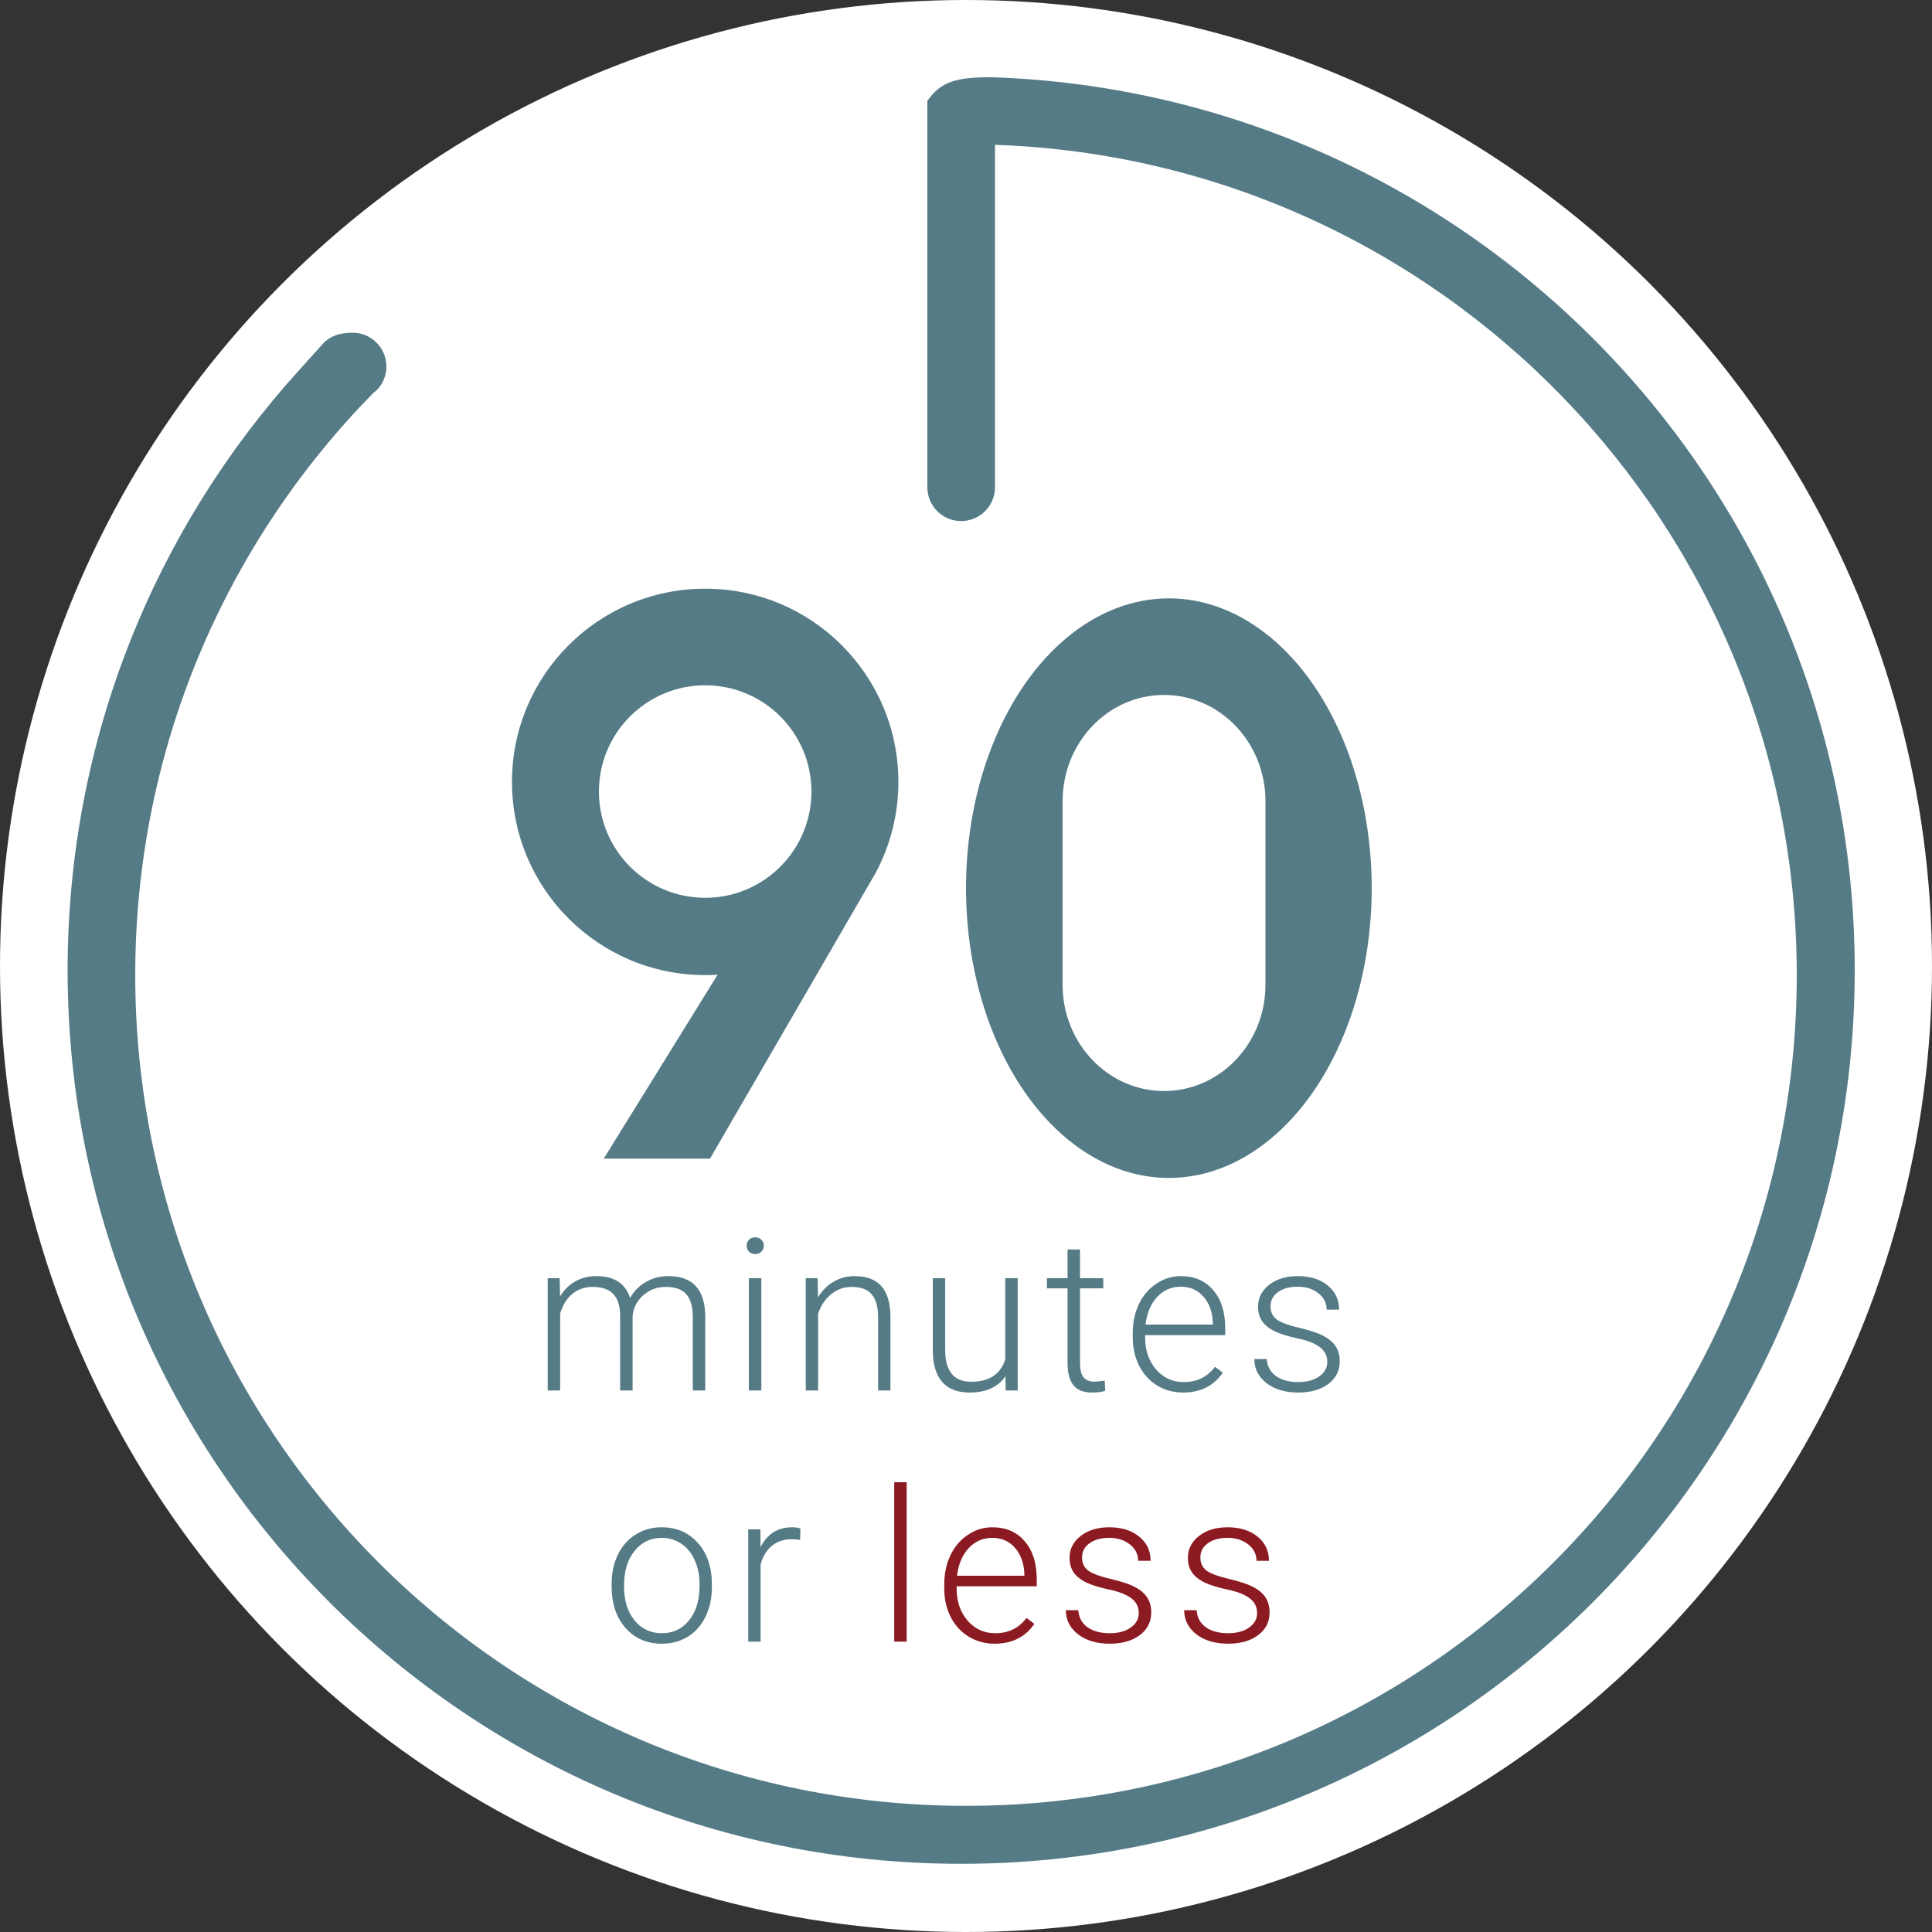 <svg width="200" height="200" viewBox="0 0 200 200" fill="none" xmlns="http://www.w3.org/2000/svg">
<rect x="0" y="0" width="200" height="200" fill="#333333" stroke="none"/>
<circle cx="100" cy="100" r="100" fill="white"/>
<path d="M99.5 192.941C150.586 192.941 192 151.527 192 100.441C192 50.526 152.465 9.846 103 8.006C98.9 7.937 97.38 8.488 96 10.441V50.441C96 52.374 97.567 53.941 99.5 53.941C101.433 53.941 103 52.374 103 50.441V14.992C149.107 16.573 186 54.448 186 100.941C186 148.437 147.496 186.941 100 186.941C52.504 186.941 14 148.437 14 100.941C14 77.448 23.419 56.156 38.687 40.635L38.95 40.441C39.598 39.805 40 38.92 40 37.941C40 36.008 38.433 34.441 36.5 34.441C35 34.441 34.182 34.87 33.56 35.441L33.551 35.451C32.742 36.348 31.79 37.406 30.9 38.389C16.047 54.799 7 76.563 7 100.441C7 151.527 48.414 192.941 99.5 192.941Z" fill="#557B86"/>
<path d="M57.934 132.318L57.977 134.208C58.407 133.506 58.944 132.98 59.589 132.629C60.233 132.278 60.949 132.103 61.737 132.103C63.57 132.103 64.734 132.855 65.228 134.359C65.644 133.635 66.199 133.08 66.893 132.694C67.588 132.3 68.354 132.103 69.192 132.103C71.684 132.103 72.956 133.463 73.006 136.185V143.941H71.717V136.281C71.709 135.243 71.484 134.473 71.04 133.972C70.603 133.471 69.887 133.22 68.891 133.22C67.968 133.234 67.187 133.535 66.55 134.122C65.912 134.702 65.558 135.411 65.486 136.249V143.941H64.197V136.185C64.19 135.189 63.954 134.448 63.488 133.961C63.03 133.467 62.321 133.22 61.361 133.22C60.552 133.22 59.857 133.453 59.277 133.918C58.697 134.376 58.267 135.06 57.988 135.97V143.941H56.699V132.318H57.934ZM78.811 143.941H77.522V132.318H78.811V143.941ZM77.296 128.955C77.296 128.712 77.375 128.508 77.532 128.343C77.69 128.171 77.905 128.085 78.177 128.085C78.449 128.085 78.664 128.171 78.822 128.343C78.986 128.508 79.069 128.712 79.069 128.955C79.069 129.199 78.986 129.403 78.822 129.568C78.664 129.732 78.449 129.815 78.177 129.815C77.905 129.815 77.69 129.732 77.532 129.568C77.375 129.403 77.296 129.199 77.296 128.955ZM84.637 132.318L84.68 134.305C85.117 133.589 85.661 133.044 86.313 132.672C86.965 132.292 87.684 132.103 88.472 132.103C89.718 132.103 90.646 132.454 91.254 133.155C91.863 133.857 92.171 134.91 92.178 136.314V143.941H90.9V136.303C90.893 135.264 90.671 134.491 90.234 133.983C89.804 133.474 89.113 133.22 88.161 133.22C87.366 133.22 86.66 133.471 86.044 133.972C85.436 134.466 84.985 135.136 84.691 135.981V143.941H83.413V132.318H84.637ZM104.085 142.469C103.312 143.593 102.076 144.155 100.379 144.155C99.14 144.155 98.198 143.797 97.554 143.081C96.909 142.358 96.58 141.291 96.565 139.88V132.318H97.844V139.719C97.844 141.932 98.739 143.038 100.529 143.038C102.391 143.038 103.569 142.268 104.063 140.729V132.318H105.353V143.941H104.106L104.085 142.469ZM111.802 129.342V132.318H114.208V133.37H111.802V141.115C111.802 141.76 111.917 142.24 112.146 142.555C112.382 142.87 112.773 143.028 113.317 143.028C113.532 143.028 113.879 142.992 114.359 142.92L114.413 143.973C114.076 144.095 113.618 144.155 113.038 144.155C112.157 144.155 111.516 143.901 111.115 143.393C110.714 142.877 110.513 142.122 110.513 141.126V133.37H108.375V132.318H110.513V129.342H111.802ZM122.473 144.155C121.485 144.155 120.59 143.912 119.788 143.425C118.993 142.938 118.374 142.261 117.929 141.395C117.485 140.521 117.263 139.543 117.263 138.462V138C117.263 136.883 117.478 135.877 117.908 134.982C118.345 134.086 118.95 133.385 119.723 132.876C120.497 132.361 121.335 132.103 122.237 132.103C123.648 132.103 124.765 132.586 125.589 133.553C126.419 134.513 126.835 135.827 126.835 137.495V138.215H118.542V138.462C118.542 139.78 118.918 140.879 119.67 141.76C120.429 142.634 121.381 143.07 122.527 143.07C123.215 143.07 123.82 142.945 124.343 142.695C124.873 142.444 125.352 142.043 125.782 141.491L126.588 142.104C125.642 143.472 124.271 144.155 122.473 144.155ZM122.237 133.198C121.27 133.198 120.454 133.553 119.788 134.262C119.129 134.971 118.728 135.923 118.585 137.119H125.556V136.98C125.521 135.862 125.202 134.953 124.6 134.251C123.999 133.549 123.211 133.198 122.237 133.198ZM137.399 140.987C137.399 140.349 137.141 139.837 136.625 139.45C136.117 139.064 135.347 138.763 134.316 138.548C133.284 138.326 132.482 138.075 131.909 137.796C131.344 137.51 130.921 137.162 130.642 136.754C130.37 136.346 130.234 135.852 130.234 135.272C130.234 134.355 130.617 133.599 131.383 133.005C132.149 132.403 133.13 132.103 134.326 132.103C135.623 132.103 136.661 132.425 137.442 133.07C138.229 133.707 138.623 134.541 138.623 135.572H137.334C137.334 134.892 137.048 134.326 136.475 133.875C135.909 133.424 135.193 133.198 134.326 133.198C133.481 133.198 132.801 133.388 132.285 133.768C131.777 134.14 131.523 134.627 131.523 135.229C131.523 135.809 131.734 136.26 132.156 136.582C132.586 136.897 133.363 137.187 134.488 137.452C135.619 137.717 136.464 138 137.023 138.301C137.588 138.602 138.007 138.963 138.279 139.386C138.552 139.808 138.688 140.32 138.688 140.922C138.688 141.903 138.29 142.687 137.495 143.275C136.708 143.862 135.676 144.155 134.402 144.155C133.048 144.155 131.949 143.83 131.104 143.178C130.266 142.519 129.847 141.688 129.847 140.686H131.136C131.186 141.438 131.501 142.025 132.081 142.447C132.668 142.863 133.442 143.07 134.402 143.07C135.297 143.07 136.02 142.874 136.571 142.48C137.123 142.086 137.399 141.588 137.399 140.987ZM63.316 163.957C63.316 162.84 63.531 161.834 63.961 160.939C64.398 160.043 65.01 159.349 65.798 158.855C66.593 158.353 67.491 158.103 68.494 158.103C70.041 158.103 71.294 158.647 72.254 159.736C73.213 160.817 73.693 162.253 73.693 164.043V164.312C73.693 165.436 73.475 166.449 73.038 167.352C72.608 168.247 71.999 168.938 71.212 169.425C70.424 169.912 69.525 170.155 68.515 170.155C66.976 170.155 65.722 169.615 64.756 168.533C63.796 167.445 63.316 166.005 63.316 164.215V163.957ZM64.605 164.312C64.605 165.701 64.963 166.843 65.68 167.738C66.403 168.626 67.348 169.07 68.515 169.07C69.676 169.07 70.614 168.626 71.33 167.738C72.053 166.843 72.415 165.665 72.415 164.204V163.957C72.415 163.069 72.25 162.256 71.921 161.519C71.591 160.781 71.129 160.212 70.535 159.811C69.941 159.403 69.26 159.198 68.494 159.198C67.348 159.198 66.413 159.65 65.69 160.552C64.967 161.447 64.605 162.622 64.605 164.075V164.312ZM82.828 159.413C82.556 159.363 82.266 159.338 81.958 159.338C81.156 159.338 80.476 159.564 79.917 160.015C79.366 160.459 78.972 161.107 78.736 161.959V169.941H77.457V158.318H78.714L78.736 160.165C79.416 158.79 80.508 158.103 82.012 158.103C82.37 158.103 82.653 158.149 82.861 158.242L82.828 159.413Z" fill="#557B86"/>
<path d="M93.858 169.941H92.569V153.441H93.858V169.941ZM102.961 170.155C101.973 170.155 101.078 169.912 100.276 169.425C99.481 168.938 98.861 168.261 98.417 167.395C97.973 166.521 97.751 165.543 97.751 164.462V164C97.751 162.883 97.966 161.877 98.396 160.982C98.833 160.086 99.438 159.385 100.211 158.876C100.985 158.361 101.823 158.103 102.725 158.103C104.136 158.103 105.253 158.586 106.077 159.553C106.907 160.513 107.323 161.827 107.323 163.495V164.215H99.03V164.462C99.03 165.78 99.406 166.879 100.158 167.76C100.917 168.634 101.869 169.07 103.015 169.07C103.703 169.07 104.308 168.945 104.83 168.695C105.36 168.444 105.84 168.043 106.27 167.491L107.076 168.104C106.13 169.472 104.759 170.155 102.961 170.155ZM102.725 159.198C101.758 159.198 100.942 159.553 100.276 160.262C99.617 160.971 99.216 161.923 99.073 163.119H106.044V162.98C106.009 161.862 105.69 160.953 105.088 160.251C104.487 159.549 103.699 159.198 102.725 159.198ZM117.887 166.987C117.887 166.349 117.629 165.837 117.113 165.45C116.605 165.064 115.835 164.763 114.804 164.548C113.772 164.326 112.97 164.075 112.397 163.796C111.832 163.51 111.409 163.162 111.13 162.754C110.858 162.346 110.721 161.852 110.721 161.272C110.721 160.355 111.105 159.599 111.871 159.005C112.637 158.403 113.618 158.103 114.814 158.103C116.11 158.103 117.149 158.425 117.929 159.07C118.717 159.707 119.111 160.541 119.111 161.572H117.822C117.822 160.892 117.536 160.326 116.963 159.875C116.397 159.424 115.681 159.198 114.814 159.198C113.969 159.198 113.289 159.388 112.773 159.768C112.265 160.14 112.011 160.627 112.011 161.229C112.011 161.809 112.222 162.26 112.644 162.582C113.074 162.897 113.851 163.187 114.975 163.452C116.107 163.717 116.952 164 117.511 164.301C118.076 164.602 118.495 164.963 118.767 165.386C119.04 165.808 119.176 166.32 119.176 166.922C119.176 167.903 118.778 168.687 117.983 169.275C117.195 169.862 116.164 170.155 114.889 170.155C113.536 170.155 112.437 169.83 111.592 169.178C110.754 168.519 110.335 167.688 110.335 166.686H111.624C111.674 167.438 111.989 168.025 112.569 168.447C113.156 168.863 113.93 169.07 114.889 169.07C115.785 169.07 116.508 168.874 117.059 168.48C117.611 168.086 117.887 167.588 117.887 166.987ZM130.137 166.987C130.137 166.349 129.879 165.837 129.363 165.45C128.855 165.064 128.085 164.763 127.054 164.548C126.023 164.326 125.221 164.075 124.648 163.796C124.082 163.51 123.659 163.162 123.38 162.754C123.108 162.346 122.972 161.852 122.972 161.272C122.972 160.355 123.355 159.599 124.121 159.005C124.888 158.403 125.869 158.103 127.065 158.103C128.361 158.103 129.399 158.425 130.18 159.07C130.968 159.707 131.362 160.541 131.362 161.572H130.072C130.072 160.892 129.786 160.326 129.213 159.875C128.647 159.424 127.931 159.198 127.065 159.198C126.22 159.198 125.539 159.388 125.024 159.768C124.515 160.14 124.261 160.627 124.261 161.229C124.261 161.809 124.472 162.26 124.895 162.582C125.324 162.897 126.101 163.187 127.226 163.452C128.357 163.717 129.202 164 129.761 164.301C130.327 164.602 130.746 164.963 131.018 165.386C131.29 165.808 131.426 166.32 131.426 166.922C131.426 167.903 131.029 168.687 130.234 169.275C129.446 169.862 128.415 170.155 127.14 170.155C125.786 170.155 124.687 169.83 123.842 169.178C123.004 168.519 122.585 167.688 122.585 166.686H123.874C123.924 167.438 124.239 168.025 124.82 168.447C125.407 168.863 126.18 169.07 127.14 169.07C128.035 169.07 128.758 168.874 129.31 168.48C129.861 168.086 130.137 167.588 130.137 166.987Z" fill="#8C1A22"/>
<path d="M53 80.941C53 91.986 61.954 100.941 73 100.941C73.432 100.941 73.862 100.927 74.287 100.9L62.5 119.941H73.5L90.639 90.376C92.145 87.566 93 84.353 93 80.941C93 69.895 84.046 60.941 73 60.941C61.954 60.941 53 69.895 53 80.941Z" fill="#557B86"/>
<circle cx="73" cy="81.941" r="11" fill="white"/>
<ellipse cx="121" cy="91.941" rx="21" ry="30" fill="#557B86"/>
<path d="M120.5 71.941C114.701 71.941 110 76.865 110 82.941V101.941C110 108.016 114.701 112.941 120.5 112.941C126.299 112.941 131 108.016 131 101.941V82.941C131 76.865 126.299 71.941 120.5 71.941Z" fill="white"/>
</svg>
